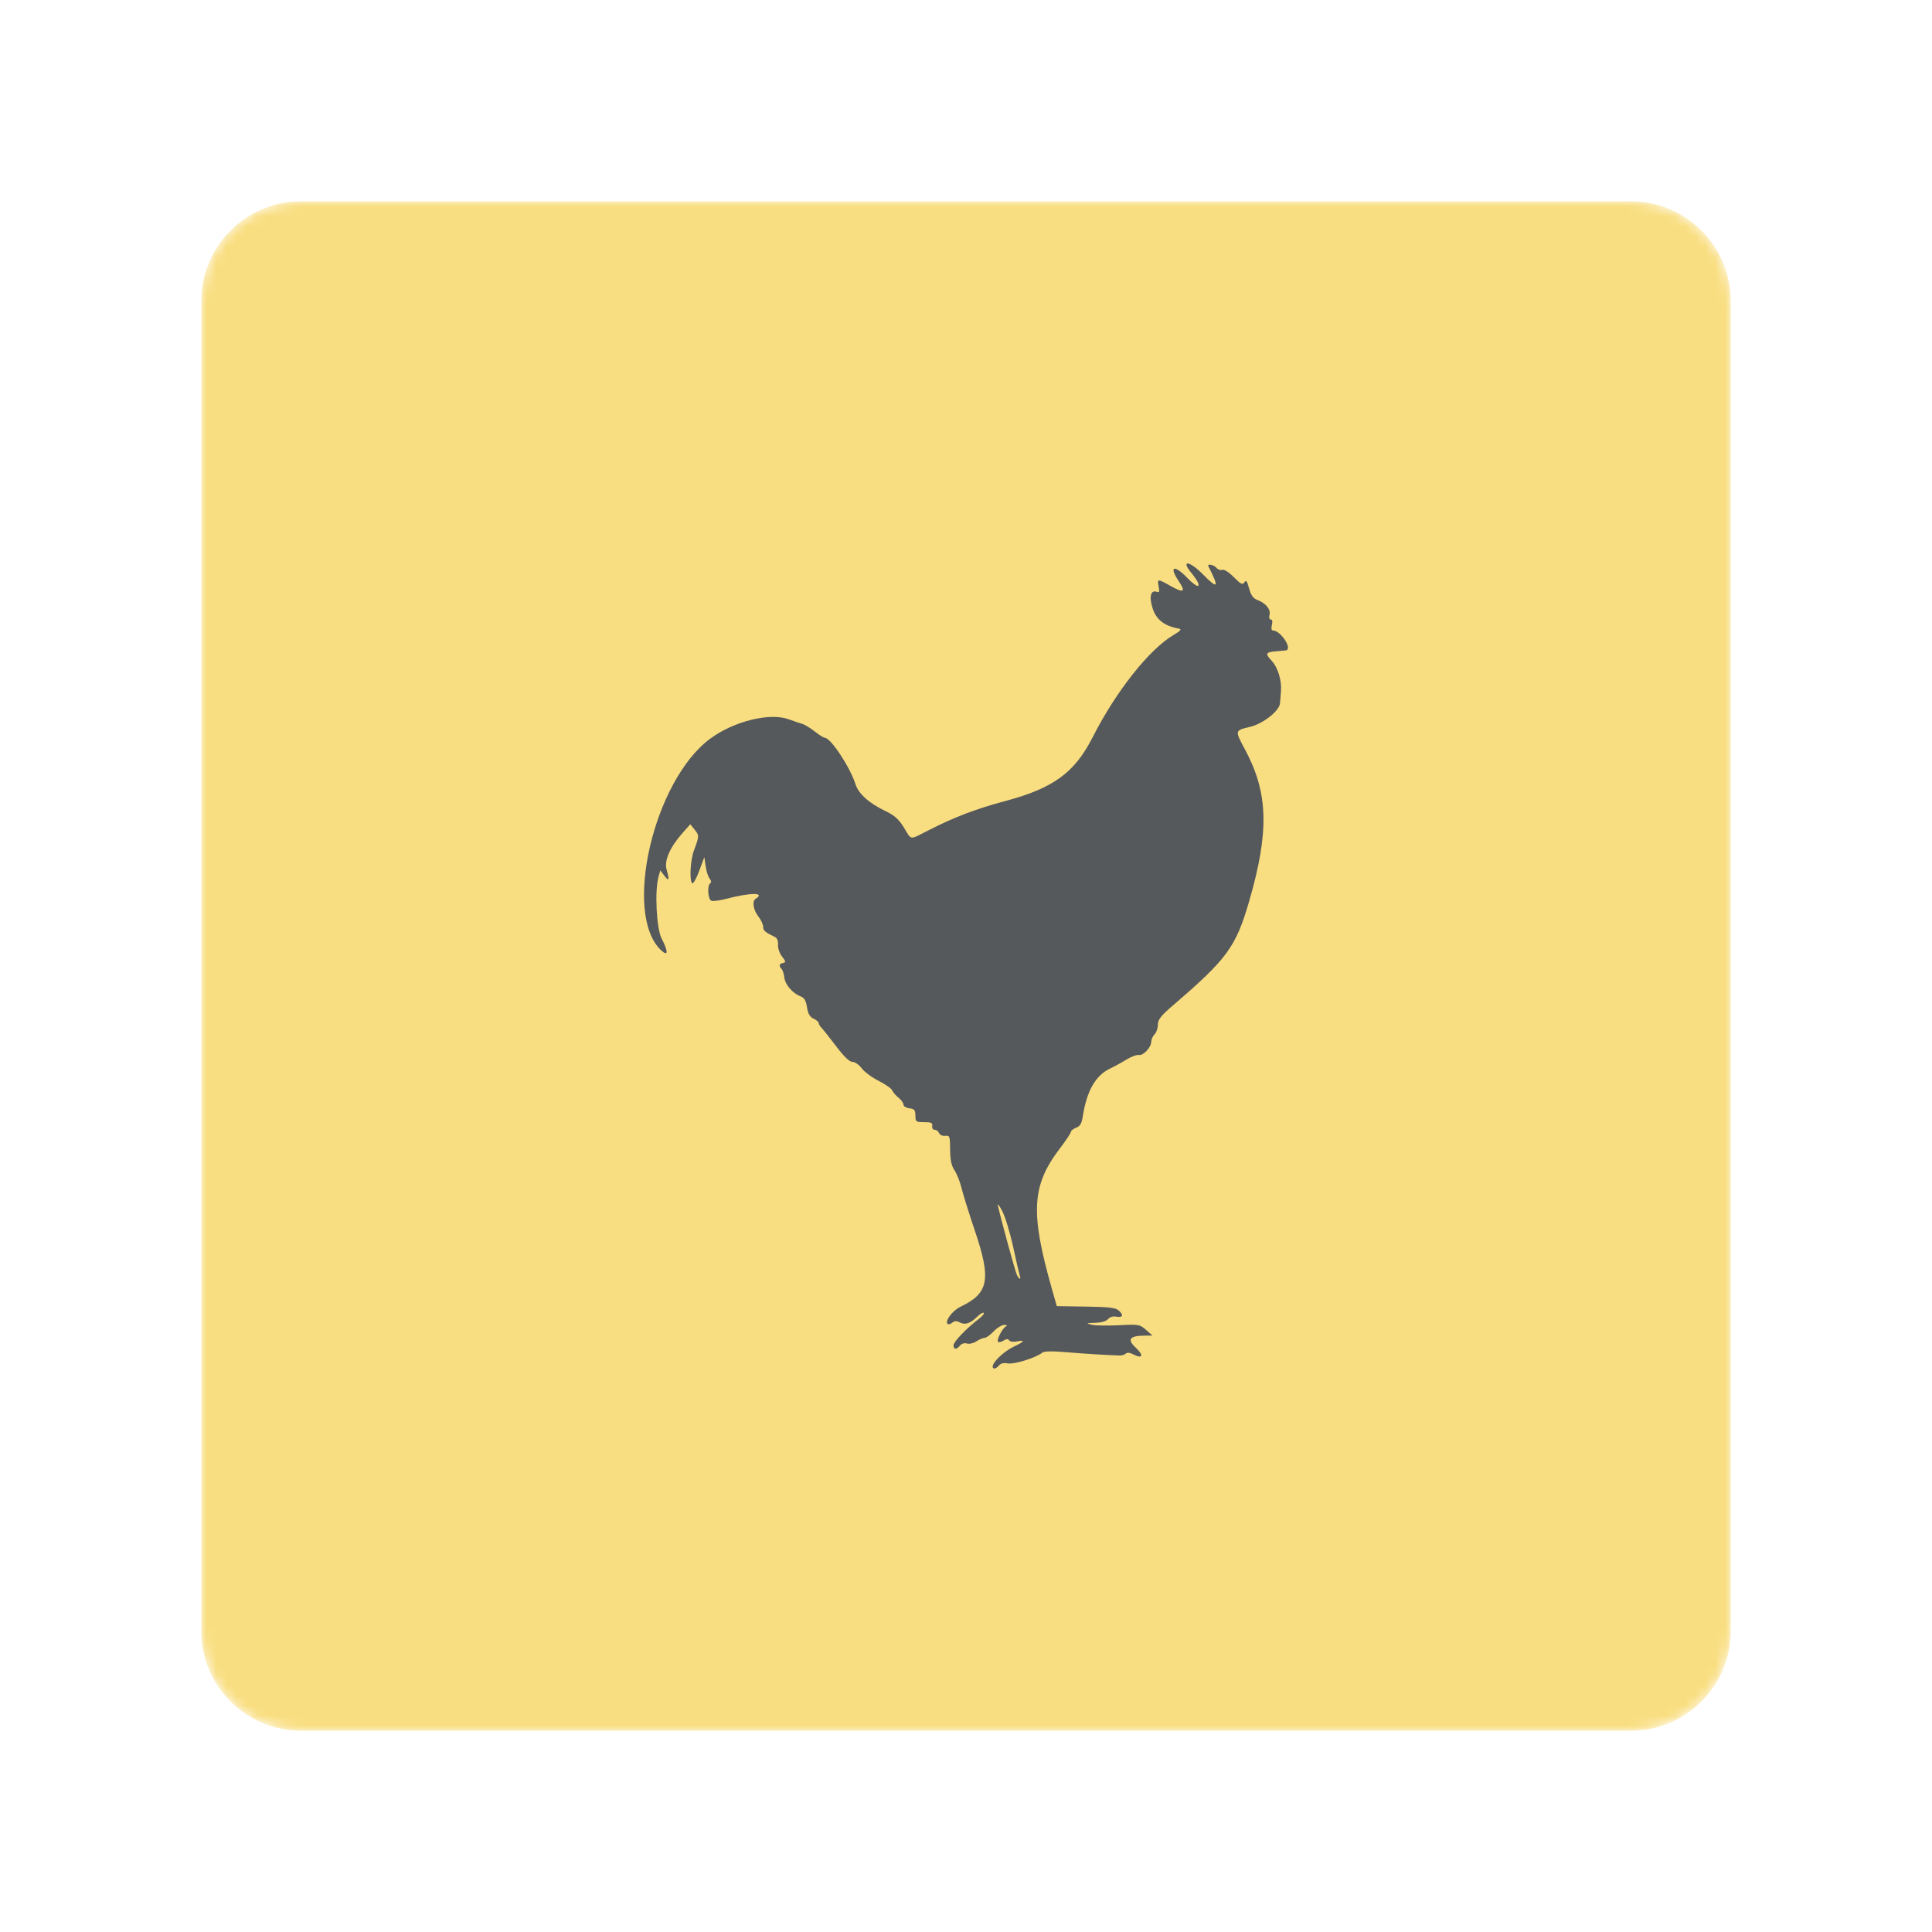 <svg width="192" height="192" viewBox="0 0 192 192" fill="none" xmlns="http://www.w3.org/2000/svg">
<mask id="mask0_127_16" style="mask-type:luminance" maskUnits="userSpaceOnUse" x="20" y="20" width="152" height="152">
<path d="M162.065 20H29.935C24.448 20 20 24.448 20 29.935V162.065C20 167.552 24.448 172 29.935 172H162.065C167.552 172 172 167.552 172 162.065V29.935C172 24.448 167.552 20 162.065 20Z" fill="white"/>
</mask>
<g mask="url(#mask0_127_16)">
<path d="M162.065 20H29.935C24.448 20 20 24.448 20 29.935V162.065C20 167.552 24.448 172 29.935 172H162.065C167.552 172 172 167.552 172 162.065V29.935C172 24.448 167.552 20 162.065 20Z" fill="#F9DE81"/>
</g>
<path d="M98.648 135.806C98.648 135.366 99.78 134.289 100.7 133.853C101.82 133.323 101.944 133.133 101.052 133.313C100.703 133.383 100.366 133.335 100.285 133.203C100.183 133.037 100.02 133.044 99.729 133.228C99.502 133.37 99.256 133.426 99.183 133.352C99.004 133.172 99.648 131.939 99.995 131.799C100.146 131.738 100.069 131.68 99.823 131.67C99.578 131.661 99.098 131.947 98.757 132.306C98.415 132.665 98.004 132.959 97.844 132.959C97.684 132.959 97.318 133.114 97.031 133.304C96.744 133.493 96.323 133.589 96.096 133.517C95.853 133.439 95.572 133.52 95.411 133.716C95.054 134.149 94.759 134.138 94.759 133.692C94.759 133.345 96.039 132.013 97.274 131.074C97.614 130.816 97.834 130.545 97.763 130.473C97.692 130.4 97.4 130.57 97.115 130.851C96.425 131.529 95.9 131.701 95.378 131.42C95.064 131.25 94.862 131.259 94.632 131.451C94.458 131.597 94.248 131.647 94.165 131.563C93.881 131.277 94.664 130.239 95.443 129.868C98.265 128.523 98.524 127.171 96.889 122.332C96.295 120.575 95.693 118.647 95.551 118.049C95.409 117.45 95.1 116.671 94.864 116.317C94.549 115.845 94.431 115.293 94.422 114.249C94.411 112.908 94.382 112.828 93.929 112.878C93.662 112.907 93.392 112.786 93.324 112.605C93.256 112.427 93.06 112.28 92.889 112.28C92.713 112.28 92.606 112.115 92.642 111.899C92.694 111.589 92.545 111.518 91.841 111.518C91.027 111.518 90.977 111.481 90.97 110.865C90.965 110.319 90.868 110.201 90.376 110.143C90.053 110.106 89.788 109.941 89.788 109.778C89.788 109.615 89.565 109.304 89.291 109.085C89.017 108.867 88.737 108.542 88.668 108.362C88.599 108.182 87.993 107.757 87.32 107.416C86.647 107.075 85.888 106.512 85.633 106.164C85.378 105.817 84.968 105.532 84.722 105.532C84.42 105.532 83.89 105.025 83.101 103.984C82.456 103.132 81.801 102.306 81.645 102.149C81.489 101.992 81.361 101.774 81.361 101.665C81.361 101.556 81.132 101.361 80.851 101.232C80.481 101.063 80.302 100.753 80.199 100.102C80.093 99.432 79.928 99.157 79.545 99.01C78.763 98.71 78.019 97.84 77.943 97.133C77.905 96.784 77.783 96.406 77.672 96.292C77.376 95.987 77.426 95.778 77.816 95.698C78.114 95.638 78.101 95.552 77.717 95.061C77.469 94.745 77.293 94.23 77.318 93.895C77.345 93.541 77.23 93.23 77.039 93.135C76.007 92.628 75.85 92.492 75.843 92.106C75.839 91.871 75.62 91.404 75.357 91.067C74.856 90.426 74.724 89.546 75.094 89.316C76.107 88.685 74.593 88.691 72.17 89.326C71.527 89.495 70.862 89.58 70.692 89.514C70.344 89.379 70.26 87.976 70.588 87.772C70.71 87.696 70.684 87.513 70.525 87.318C70.377 87.139 70.197 86.585 70.125 86.086L69.995 85.18L69.492 86.536C69.215 87.282 68.904 87.839 68.8 87.775C68.497 87.586 68.601 85.476 68.959 84.527C69.495 83.108 69.498 83.027 69.04 82.459L68.601 81.915L67.829 82.785C66.58 84.195 65.994 85.533 66.242 86.406C66.547 87.476 66.491 87.641 66.03 87.035L65.618 86.496L65.44 87.144C65.05 88.561 65.242 92.296 65.756 93.279C66.436 94.582 66.406 95.105 65.689 94.427C61.876 90.818 64.956 77.566 70.574 73.412C72.933 71.668 76.513 70.787 78.4 71.486C78.899 71.67 79.502 71.876 79.74 71.943C79.978 72.01 80.531 72.346 80.97 72.69C81.409 73.035 81.855 73.317 81.963 73.317C82.553 73.317 84.465 76.207 85.021 77.939C85.326 78.891 86.377 79.829 88.005 80.606C88.892 81.029 89.316 81.409 89.831 82.243C90.631 83.539 90.303 83.511 92.385 82.457C94.914 81.176 97.025 80.375 99.886 79.611C104.702 78.325 106.798 76.79 108.607 73.227C110.889 68.734 114.178 64.569 116.583 63.129C117.364 62.661 117.47 62.531 117.123 62.467C115.706 62.203 114.913 61.585 114.548 60.462C114.168 59.293 114.361 58.578 114.991 58.822C115.2 58.902 115.24 58.764 115.145 58.287C114.989 57.499 115.028 57.498 116.351 58.242C117.643 58.969 117.864 58.83 117.135 57.748C116.142 56.273 116.676 56.072 117.989 57.426C119.264 58.742 119.554 58.349 118.372 56.905C117.315 55.614 118.226 55.738 119.531 57.063C121.06 58.616 121.189 58.436 120.089 56.283C119.937 55.985 120.633 56.115 120.896 56.434C121.038 56.606 121.294 56.694 121.464 56.628C121.645 56.557 122.122 56.859 122.614 57.354C123.319 58.064 123.488 58.147 123.667 57.868C123.834 57.606 123.933 57.734 124.132 58.47C124.32 59.163 124.535 59.462 124.966 59.627C125.804 59.948 126.302 60.562 126.162 61.103C126.092 61.371 126.144 61.562 126.288 61.562C126.441 61.562 126.482 61.765 126.397 62.106C126.318 62.423 126.355 62.651 126.485 62.651C127.289 62.651 128.516 64.555 127.767 64.641C127.619 64.658 127.173 64.698 126.777 64.731C125.781 64.814 125.715 64.959 126.36 65.646C127 66.328 127.396 67.633 127.3 68.745C127.264 69.164 127.221 69.683 127.204 69.897C127.145 70.646 125.531 71.92 124.247 72.23C122.691 72.606 122.7 72.566 123.74 74.508C126.043 78.808 126.147 82.639 124.15 89.532C122.826 94.1 121.968 95.278 116.638 99.854C115.365 100.948 115.072 101.317 115.072 101.826C115.072 102.171 114.926 102.601 114.748 102.78C114.569 102.96 114.42 103.285 114.416 103.503C114.406 104.083 113.636 104.92 113.185 104.843C112.971 104.806 112.408 105.015 111.935 105.306C111.461 105.598 110.73 105.999 110.309 106.197C108.88 106.872 107.995 108.425 107.61 110.933C107.5 111.652 107.344 111.918 106.947 112.071C106.661 112.18 106.428 112.364 106.428 112.479C106.428 112.595 105.93 113.344 105.321 114.144C102.527 117.816 102.375 120.479 104.529 128.062L105.023 129.803L107.912 129.847C110.274 129.882 110.873 129.957 111.202 130.257C111.702 130.712 111.569 130.973 110.904 130.845C110.607 130.788 110.283 130.889 110.116 131.092C109.94 131.305 109.455 131.445 108.833 131.461C107.94 131.484 107.902 131.504 108.481 131.647C108.837 131.735 110.056 131.759 111.189 131.7C113.173 131.597 113.273 131.614 113.891 132.16L114.531 132.728L113.718 132.735C112.248 132.747 111.988 133.117 112.873 133.934C113.688 134.686 113.554 135.079 112.645 134.604C112.295 134.421 112.01 134.389 111.883 134.517C111.77 134.63 111.494 134.717 111.268 134.709C109.86 134.663 107.768 134.533 105.948 134.379C104.523 134.259 103.757 134.277 103.568 134.435C102.982 134.925 100.76 135.616 100.16 135.495C99.765 135.415 99.459 135.484 99.289 135.689C98.995 136.047 98.648 136.11 98.648 135.806ZM101.351 126.81C101.3 126.66 101.001 125.363 100.687 123.927C100.373 122.491 99.88 120.875 99.592 120.335C99.304 119.796 99.112 119.551 99.166 119.79C99.5 121.283 100.9 126.385 101.062 126.701C101.286 127.139 101.49 127.215 101.351 126.81Z" fill="#56595B"/>
</svg>
